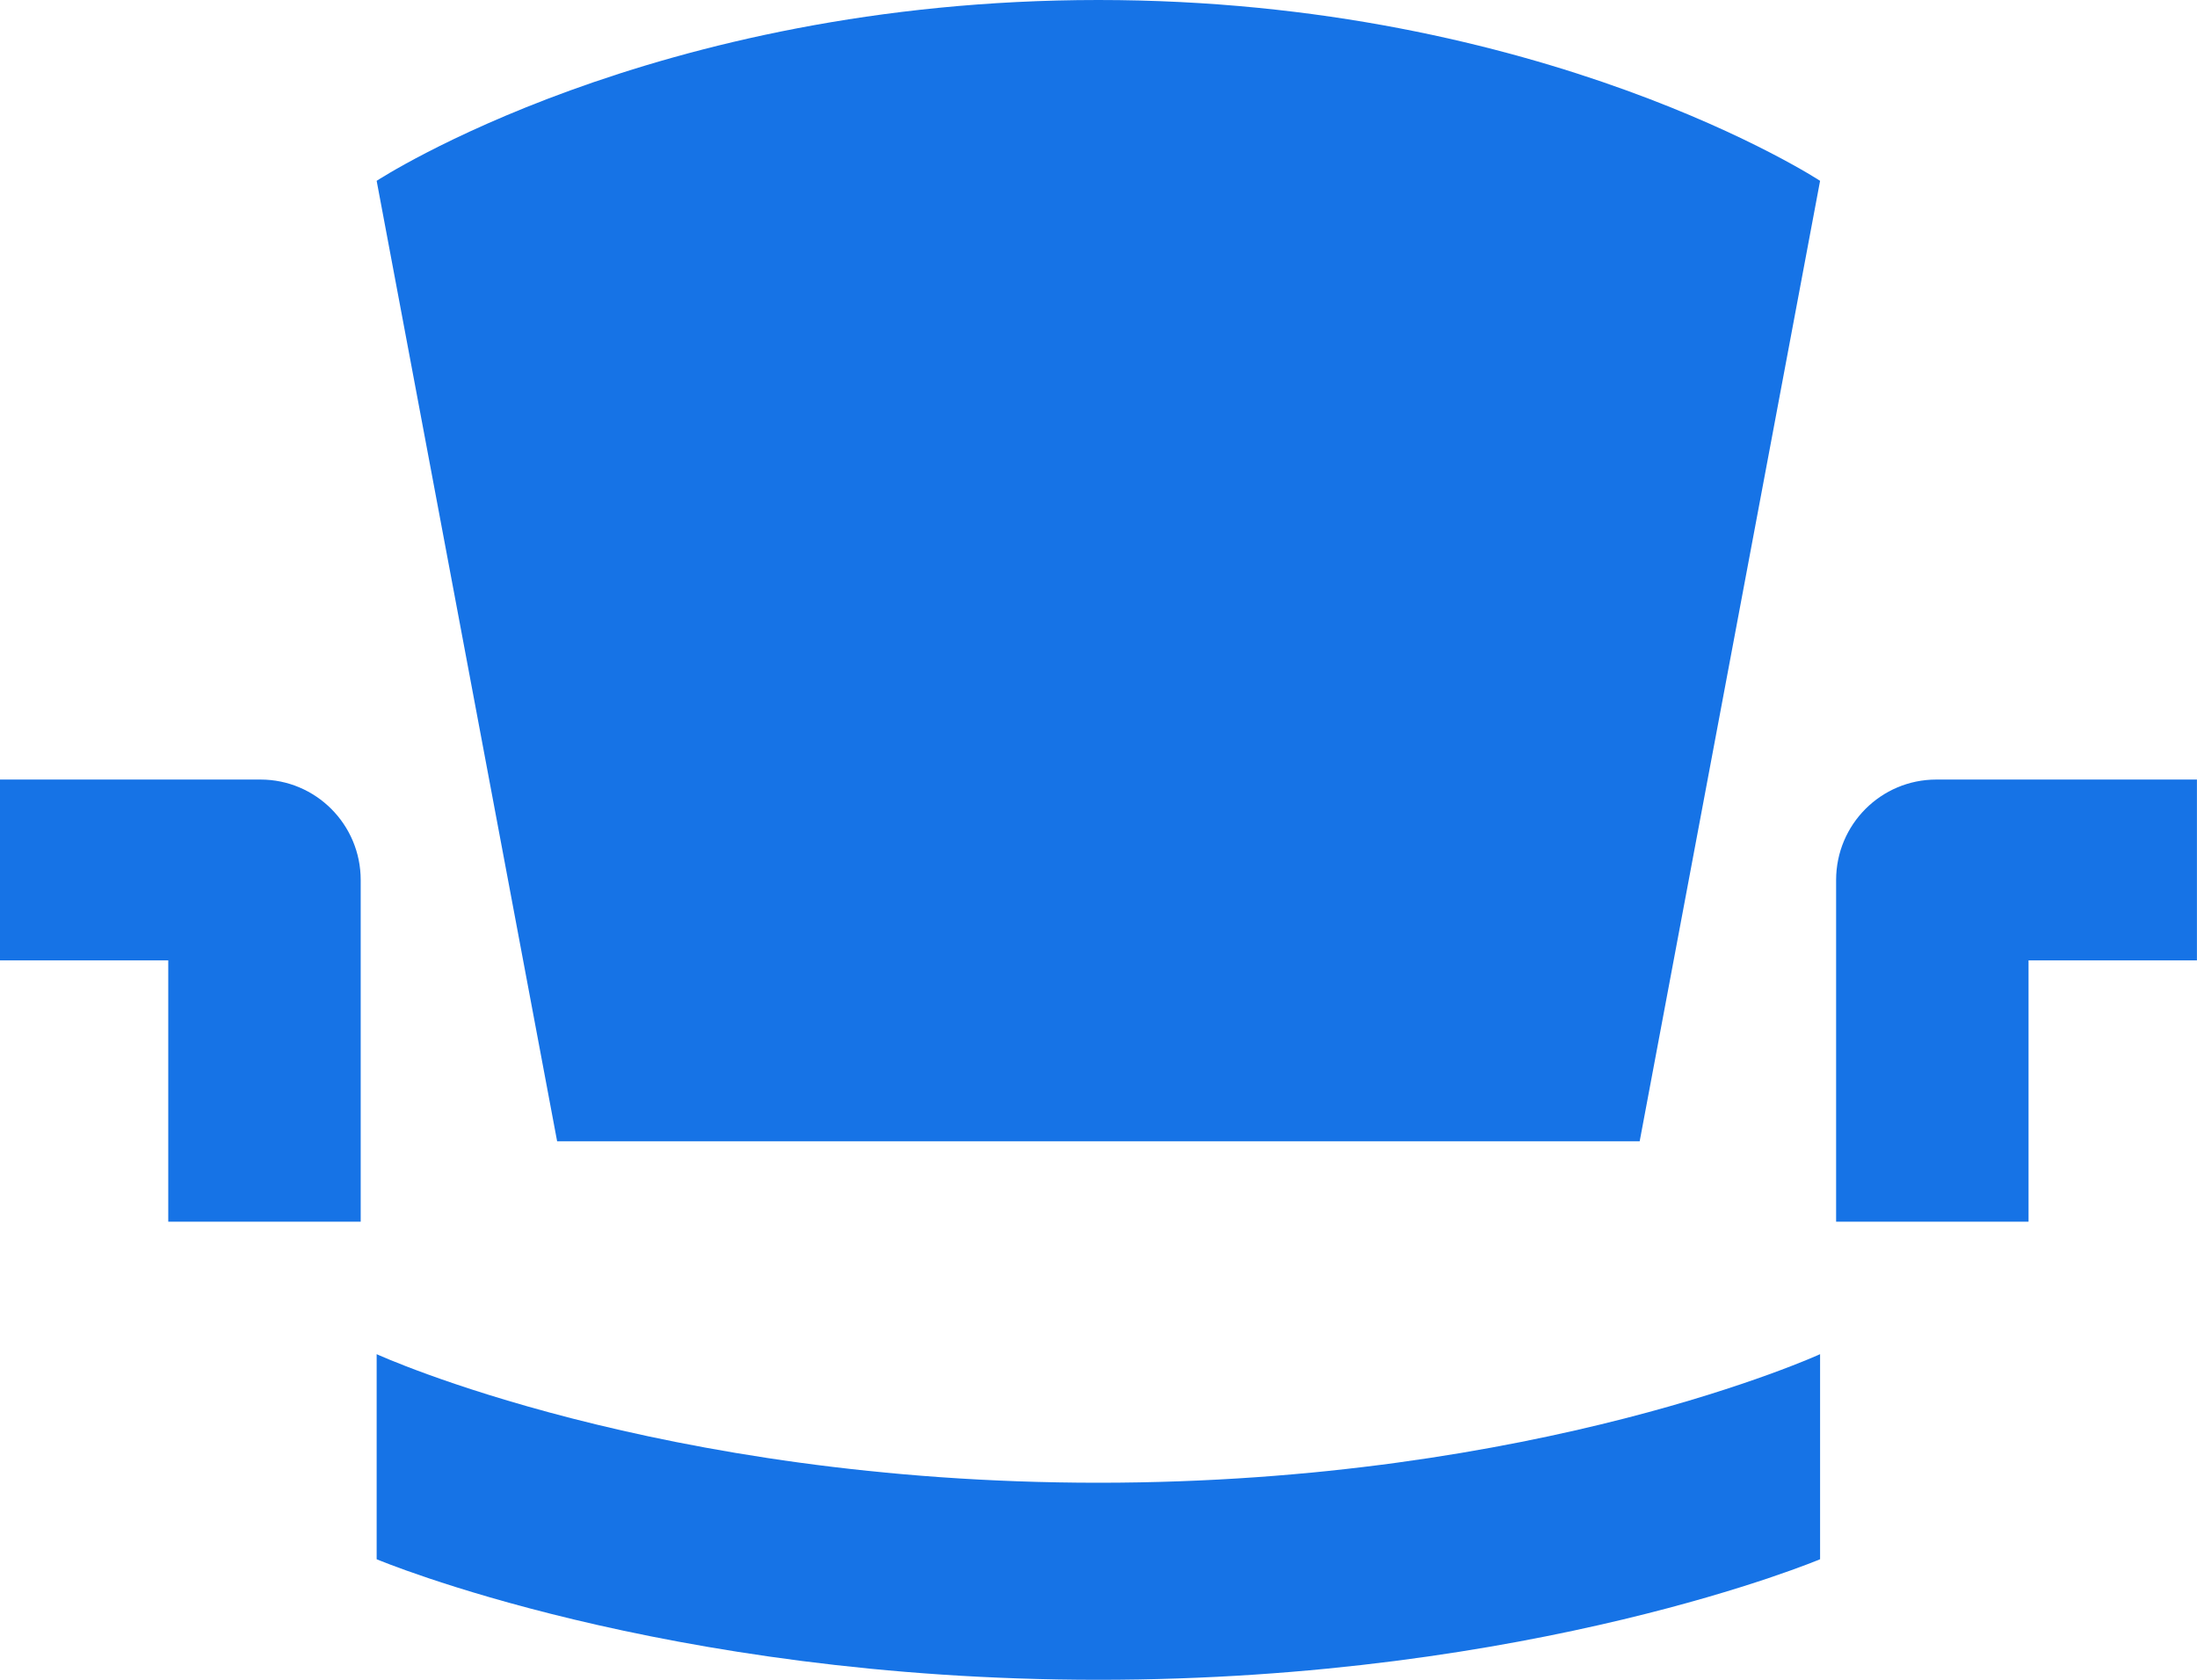 <svg preserveAspectRatio="xMidYMid" width="34" height="26" viewBox="0 0 34 26">
  <path fill="#1673E6" fillrule="evenodd" d="M31.393,14.865 L31.393,18.909 L28.415,18.909 L28.415,13.621 C28.415,12.762 29.109,12.066 29.966,12.066 L33.999,12.066 L33.999,14.865 L31.393,14.865 ZM5.829,24.134 L5.829,20.960 C5.829,20.960 10.173,22.950 16.998,22.950 C23.824,22.950 28.167,20.960 28.167,20.960 L28.167,24.134 C28.167,24.134 23.746,26.000 16.998,26.000 C10.250,26.000 5.829,24.134 5.829,24.134 ZM8.622,17.665 L5.829,2.799 C5.829,2.799 10.095,0.000 16.998,0.000 C23.901,0.000 28.167,2.799 28.167,2.799 L25.375,17.665 L8.622,17.665 ZM2.604,14.865 L-0.002,14.865 L-0.002,12.066 L4.031,12.066 C4.888,12.066 5.582,12.762 5.582,13.621 L5.582,18.909 L2.604,18.909 L2.604,14.865 Z"></path>
</svg>
